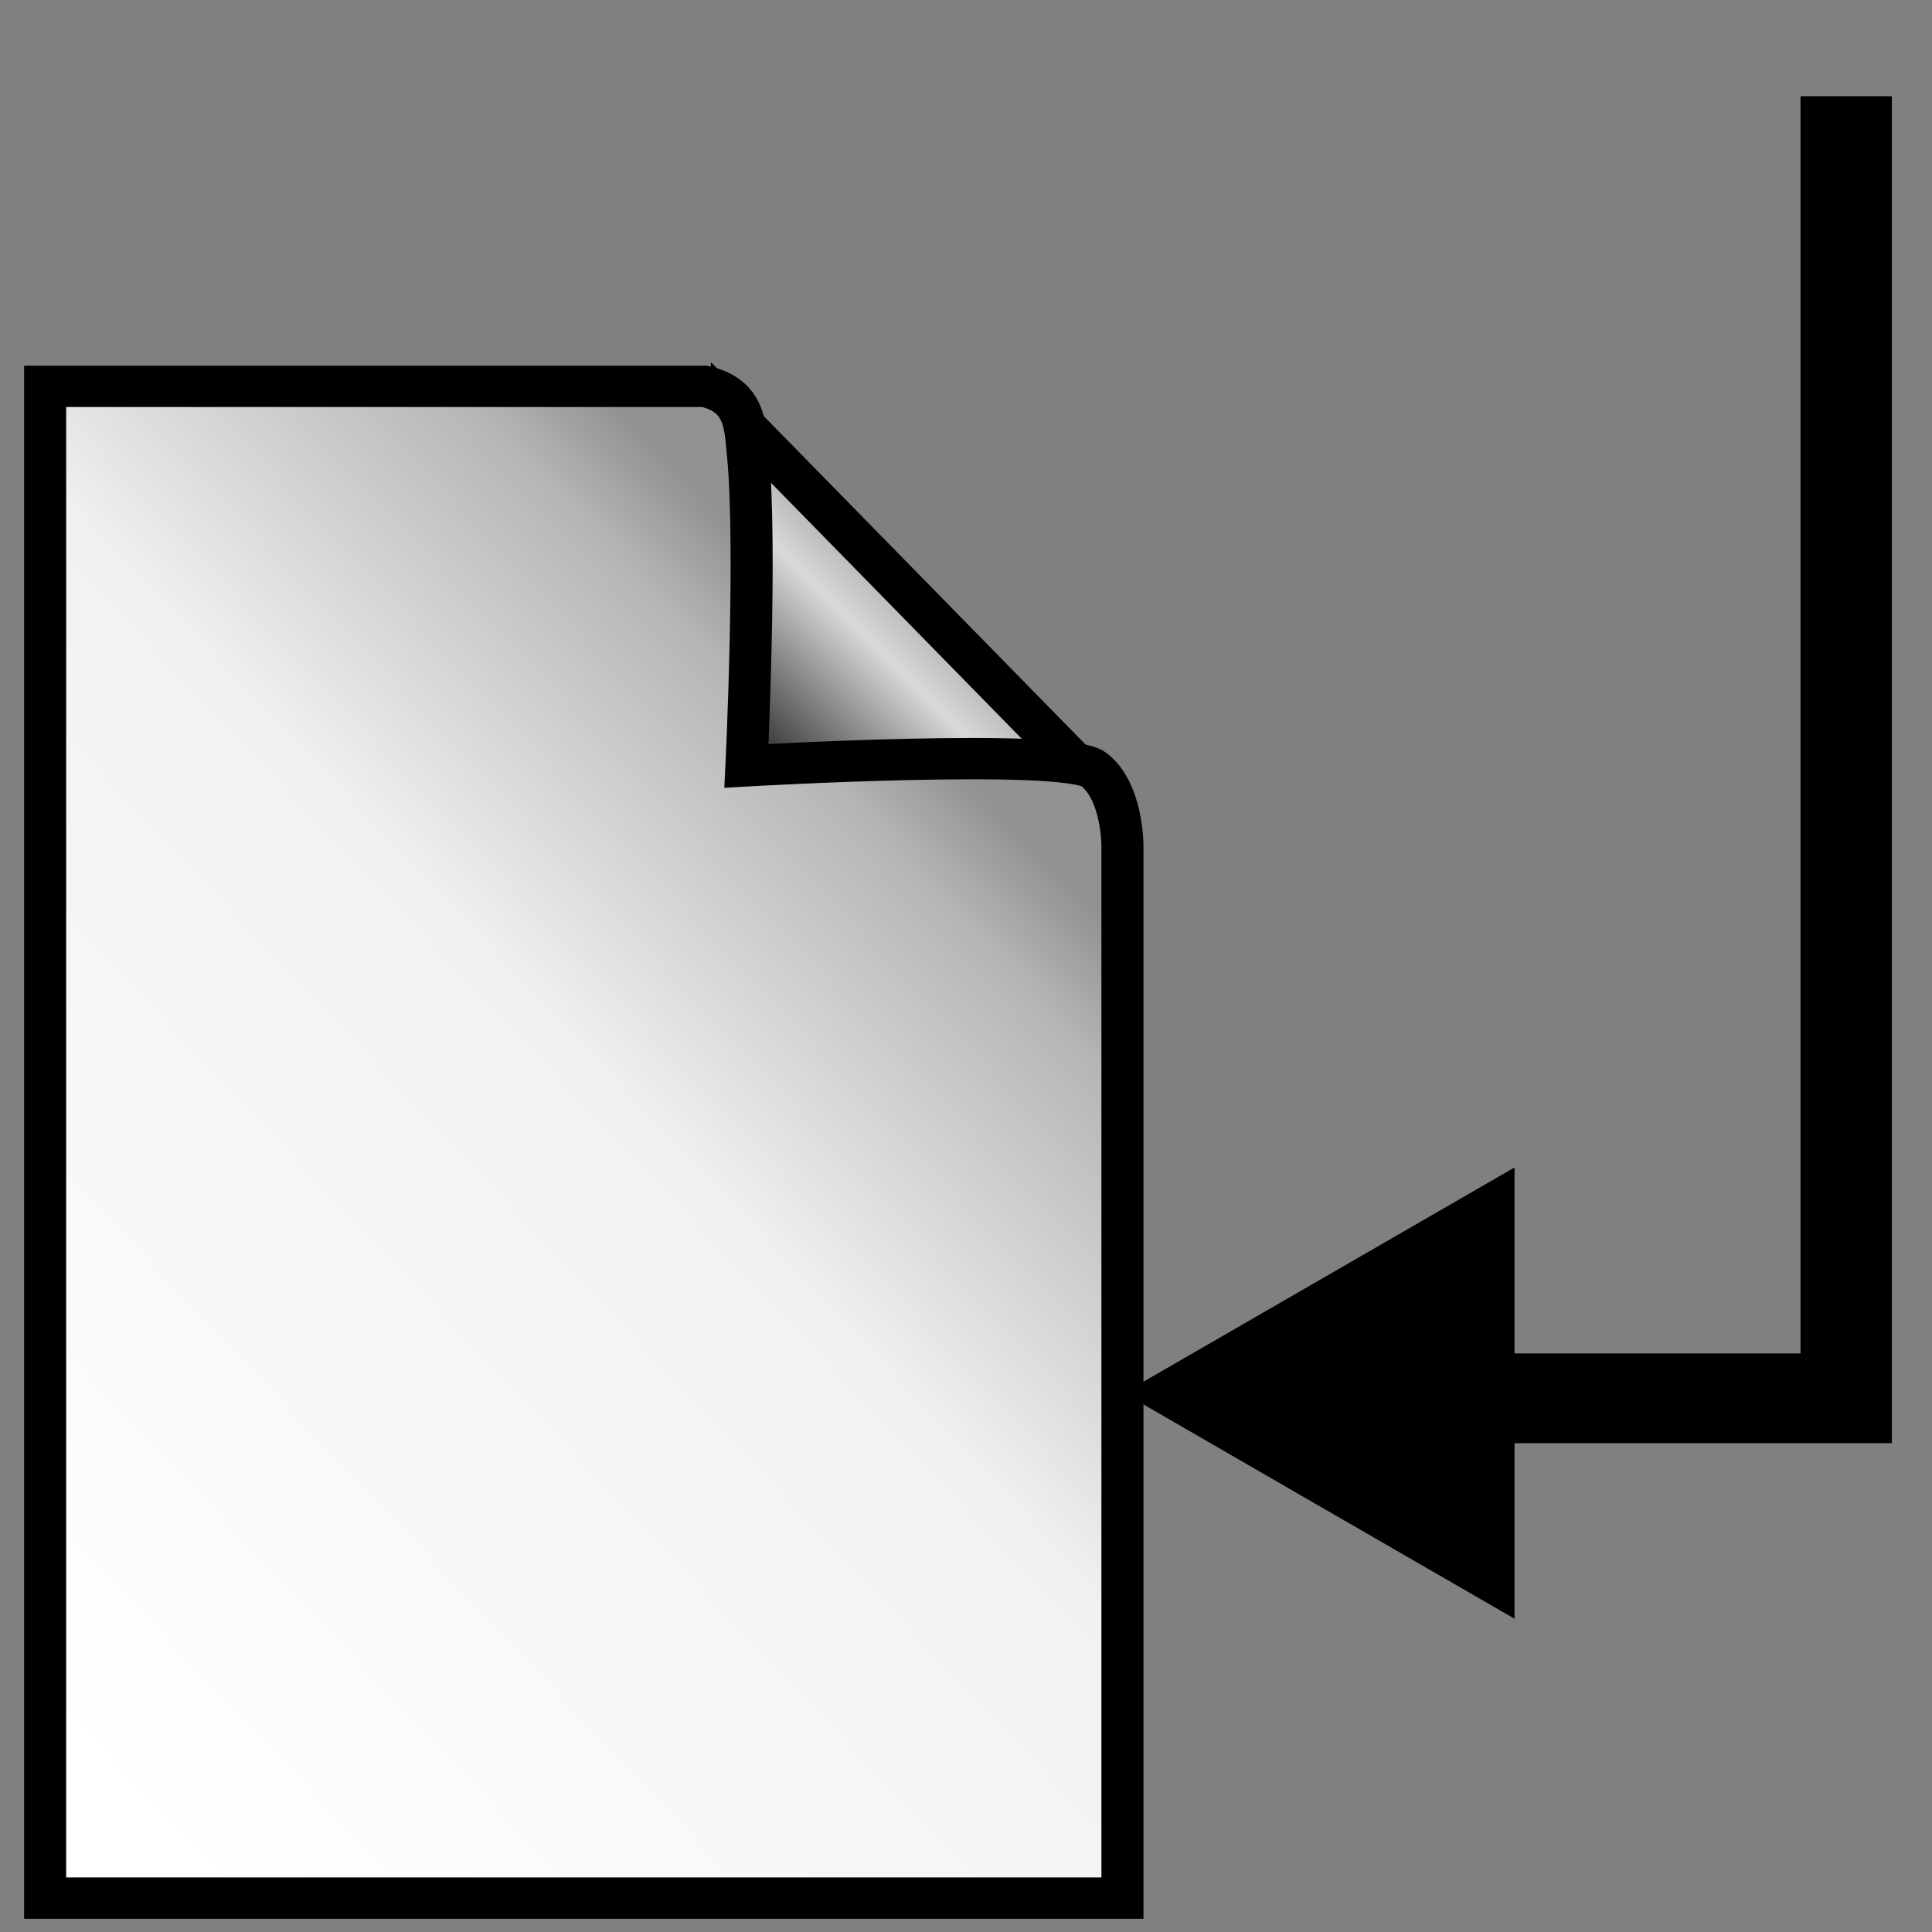 <?xml version="1.0" encoding="UTF-8" standalone="no"?>
<!-- Created with Inkscape (http://www.inkscape.org/) -->
<svg
   xmlns:ns="http://creativecommons.org/ns#"
   xmlns:dc="http://purl.org/dc/elements/1.1/"
   xmlns:cc="http://web.resource.org/cc/"
   xmlns:rdf="http://www.w3.org/1999/02/22-rdf-syntax-ns#"
   xmlns:svg="http://www.w3.org/2000/svg"
   xmlns="http://www.w3.org/2000/svg"
   xmlns:xlink="http://www.w3.org/1999/xlink"
   xmlns:sodipodi="http://sodipodi.sourceforge.net/DTD/sodipodi-0.dtd"
   xmlns:inkscape="http://www.inkscape.org/namespaces/inkscape"
   width="32"
   height="32"
   id="svg2"
   sodipodi:version="0.32"
   inkscape:version="0.45.1"
   sodipodi:docbase="C:\Radix\dev\trunk\org.radixware\kernel\designer\src\common.resources\src\org\radixware\kernel\designer\resources\icons\method"
   sodipodi:docname="void.svg"
   version="1.0"
   inkscape:output_extension="org.inkscape.output.svg.inkscape">
  <rect width="100%" height="100%" fill="#808080" stroke="none"/>
  <defs
     id="defs4">
    <linearGradient
       id="linearGradient4825"
       gradientUnits="userSpaceOnUse"
       x1="19.117"
       y1="105.092"
       x2="94.117"
       y2="36.425">
      <stop
         offset="0"
         style="stop-color:#ffffff;stop-opacity:1;"
         id="stop4827" />
      <stop
         offset="0.642"
         style="stop-color:#f1f1f1;stop-opacity:1;"
         id="stop4829" />
      <stop
         offset="0.923"
         style="stop-color:#b5b5b5;stop-opacity:1;"
         id="stop4831" />
      <stop
         offset="1"
         style="stop-color:#929292;stop-opacity:1;"
         id="stop4833" />
    </linearGradient>
    <linearGradient
       gradientTransform="matrix(1,0,0,-1,-242,-204)"
       y2="-233.49"
       x2="322.743"
       y1="-222.026"
       x1="333.968"
       gradientUnits="userSpaceOnUse"
       id="SVGID_1_">
      <stop
         id="stop6"
         style="stop-color:#9e9e9e;stop-opacity:1;"
         offset="0" />
      <stop
         id="stop8"
         style="stop-color:#d9d9d9;stop-opacity:1;"
         offset="0.351" />
      <stop
         id="stop10"
         style="stop-color:#d2d2d2;stop-opacity:1;"
         offset="0.377" />
      <stop
         id="stop12"
         style="stop-color:#303030;stop-opacity:1;"
         offset="0.988" />
    </linearGradient>
    <linearGradient
       inkscape:collect="always"
       xlink:href="#SVGID_1_"
       id="linearGradient5897"
       gradientUnits="userSpaceOnUse"
       gradientTransform="matrix(1,0,0,-1,-242,-204)"
       x1="333.968"
       y1="-222.026"
       x2="322.743"
       y2="-233.49" />
    <linearGradient
       inkscape:collect="always"
       xlink:href="#linearGradient4825"
       id="linearGradient5902"
       gradientUnits="userSpaceOnUse"
       gradientTransform="matrix(0.153,0,0,0.151,-4.074,2.636)"
       x1="19.117"
       y1="105.092"
       x2="94.117"
       y2="36.425" />
  </defs>
  <sodipodi:namedview
     id="base"
     pagecolor="#ffffff"
     bordercolor="#000000"
     borderopacity="0.294"
     inkscape:pageopacity="0.0"
     inkscape:pageshadow="2"
     inkscape:zoom="12.102697"
     inkscape:cx="21.347462"
     inkscape:cy="17.54348"
     inkscape:document-units="px"
     inkscape:current-layer="g9137"
     inkscape:window-width="1280"
     inkscape:window-height="944"
     inkscape:window-x="-8"
     inkscape:window-y="-8"
     width="48px"
     height="48px"
     showgrid="false"
     inkscape:showpageshadow="false"
     showborder="true" />
  <g
     inkscape:label="Layer 1"
     inkscape:groupmode="layer"
     id="layer1">
    <g
       id="g9137"
       transform="matrix(1.43,0,0,1.405,1.454,1.657)">
      <polygon
         style="fill:url(#linearGradient5897);stroke:#000000;stroke-width:2.666;stroke-miterlimit:4;stroke-dasharray:none;stroke-opacity:1"
         id="polygon5154"
         points="102.105,30.677 79.402,7.856 79.402,30.788 102.105,30.677 "
         transform="matrix(0.179,0,0,0.185,-6.757,2.234)" />
      <path
         style="fill:url(#linearGradient5902);stroke:#000000;stroke-width:0.487;stroke-miterlimit:4;stroke-dasharray:none;stroke-opacity:1"
         id="path5156"
         d="M 11.984,8.781 C 11.984,8.781 11.984,8.149 11.652,7.891 C 11.318,7.632 7.629,7.849 7.629,7.849 C 7.629,7.849 7.753,5.262 7.645,4.162 C 7.614,3.848 7.62,3.483 7.144,3.375 L 6.384,3.375 L -0.494,3.375 L -0.494,21.197 L 11.984,21.197 L 11.984,9.687 L 11.984,8.781 z"
         sodipodi:nodetypes="csccccccccc" />
      <path
         style="fill:none;fill-rule:evenodd;stroke:#000000;stroke-width:1.058;stroke-linecap:butt;stroke-linejoin:miter;stroke-miterlimit:4;stroke-dasharray:none;stroke-opacity:1"
         d="M 20.367,-0.045 L 20.367,15.305 L 13.605,15.305"
         id="path2639"
         sodipodi:nodetypes="ccc" />
      <path
         sodipodi:type="star"
         style="opacity:1;fill:#000000;fill-opacity:1;fill-rule:evenodd;stroke:#000000;stroke-width:0.5;stroke-linecap:square;stroke-linejoin:miter;stroke-miterlimit:4;stroke-dasharray:none;stroke-dashoffset:0;stroke-opacity:1"
         id="path2647"
         sodipodi:sides="3"
         sodipodi:cx="-11.402417"
         sodipodi:cy="-5.6775522"
         sodipodi:r1="2.8455105"
         sodipodi:r2="1.4227554"
         sodipodi:arg1="0.52359878"
         sodipodi:arg2="1.5707963"
         inkscape:flatsided="false"
         inkscape:rounded="0"
         inkscape:randomized="0"
         d="M -8.938,-4.255 L -11.402,-4.255 L -13.867,-4.255 L -12.635,-6.389 L -11.402,-8.523 L -10.17,-6.389 L -8.938,-4.255 z"
         transform="matrix(0,-0.918,0.902,0,20.138,4.776)" />
    </g>
  </g>
</svg>
